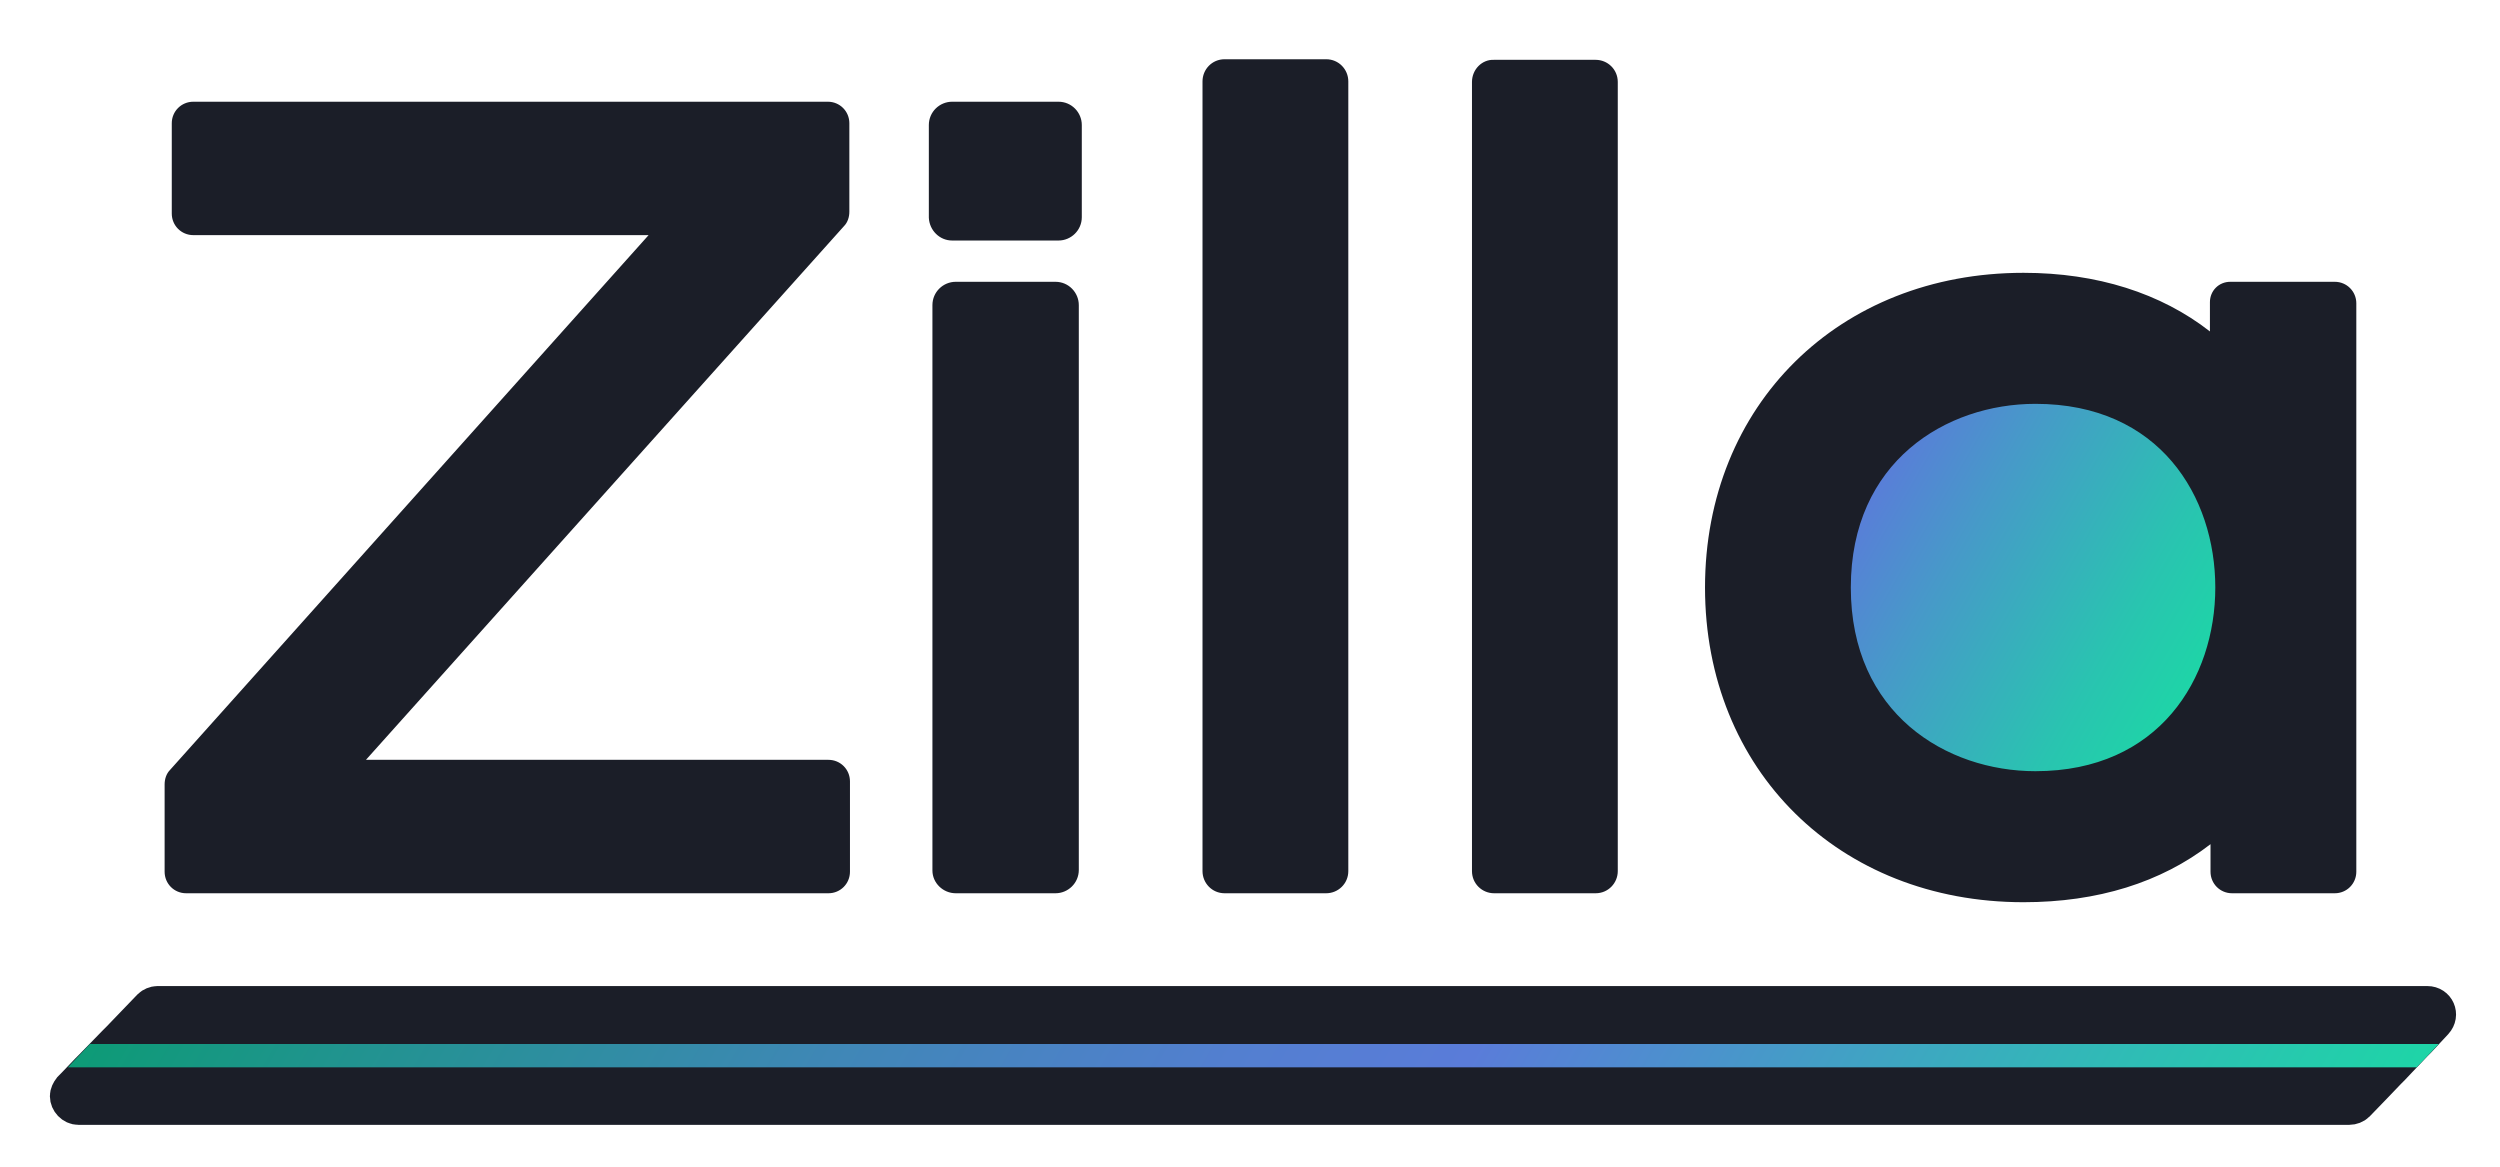 <?xml version="1.0" encoding="UTF-8"?>
<svg xmlns="http://www.w3.org/2000/svg" xmlns:xlink="http://www.w3.org/1999/xlink" width="300px" height="140px" viewBox="0 0 299 140" version="1.1">
    <defs>
        <linearGradient id="linear0" gradientUnits="userSpaceOnUse" x1="311.086" y1="82.144" x2="366.728" y2="114.269" gradientTransform="matrix(0.717,0,0,0.718,0.179,0)">
            <stop offset="0" style="stop-color:rgb(35.294%,48.627%,85.098%);stop-opacity:1;"/>
            <stop offset="0.282" style="stop-color:rgb(27.843%,60%,78.824%);stop-opacity:1;"/>
            <stop offset="0.758" style="stop-color:rgb(16.078%,76.863%,69.02%);stop-opacity:1;"/>
            <stop offset="1" style="stop-color:rgb(11.765%,83.529%,65.49%);stop-opacity:1;"/>
        </linearGradient>
        <linearGradient id="linear1" gradientUnits="userSpaceOnUse" x1="60.844" y1="91" x2="356.762" y2="261.848" gradientTransform="matrix(0.717,0,0,0.718,0.179,0)">
            <stop offset="0" style="stop-color:rgb(5.098%,60.784%,46.275%);stop-opacity:1;"/>
            <stop offset="0.105" style="stop-color:rgb(12.157%,58.039%,55.294%);stop-opacity:1;"/>
            <stop offset="0.321" style="stop-color:rgb(24.706%,52.941%,71.373%);stop-opacity:1;"/>
            <stop offset="0.491" style="stop-color:rgb(32.549%,49.804%,81.569%);stop-opacity:1;"/>
            <stop offset="0.593" style="stop-color:rgb(35.294%,48.627%,85.098%);stop-opacity:1;"/>
            <stop offset="0.865" style="stop-color:rgb(18.824%,73.333%,71.373%);stop-opacity:1;"/>
            <stop offset="1" style="stop-color:rgb(11.765%,83.529%,65.49%);stop-opacity:1;"/>
        </linearGradient>
    </defs>
    <g id="surface1">
        <path style=" stroke:none;fill-rule:nonzero;fill:url(#linear0);" d="M 266.195 70.504 C 266.195 83.23 255.891 93.547 243.18 93.547 C 230.469 93.547 220.164 83.23 220.164 70.504 C 220.164 57.773 230.469 47.457 243.18 47.457 C 255.891 47.457 266.195 57.773 266.195 70.504 Z M 266.195 70.504 "/>
        <path style=" stroke:none;fill-rule:nonzero;fill:rgb(10.588%,11.765%,15.686%);fill-opacity:1;" d="M 19.254 104.605 L 19.254 94.125 C 19.254 93.477 19.469 92.832 19.898 92.398 L 77.332 28.215 L 22.695 28.215 C 21.262 28.215 20.113 27.066 20.113 25.629 L 20.113 14.789 C 20.113 13.355 21.262 12.207 22.695 12.207 L 98.844 12.207 C 100.277 12.207 101.422 13.355 101.422 14.789 L 101.422 25.414 C 101.422 26.062 101.207 26.707 100.777 27.137 L 43.414 91.18 L 98.914 91.18 C 100.348 91.18 101.496 92.328 101.496 93.766 L 101.496 104.605 C 101.496 106.043 100.348 107.191 98.914 107.191 L 21.832 107.191 C 20.398 107.191 19.254 106.043 19.254 104.605 Z M 114.188 107.191 L 126.16 107.191 C 127.668 107.191 128.957 105.969 128.957 104.391 L 128.957 36.617 C 128.957 35.109 127.738 33.816 126.16 33.816 L 114.188 33.816 C 112.68 33.816 111.391 35.035 111.391 36.617 L 111.391 104.461 C 111.391 105.969 112.68 107.191 114.188 107.191 Z M 113.758 28.863 L 126.52 28.863 C 128.023 28.863 129.316 27.641 129.316 26.062 L 129.316 15.004 C 129.316 13.496 128.098 12.207 126.52 12.207 L 113.758 12.207 C 112.25 12.207 110.961 13.426 110.961 15.004 L 110.961 26.133 C 111.031 27.641 112.25 28.863 113.758 28.863 Z M 143.801 9.766 L 143.801 104.535 C 143.801 105.969 144.945 107.191 146.453 107.191 L 158.641 107.191 C 160.074 107.191 161.297 106.043 161.297 104.535 L 161.297 9.766 C 161.297 8.328 160.148 7.109 158.641 7.109 L 146.453 7.109 C 144.945 7.109 143.801 8.328 143.801 9.766 Z M 176.137 9.836 L 176.137 104.535 C 176.137 106.043 177.355 107.191 178.789 107.191 L 190.98 107.191 C 192.484 107.191 193.633 105.969 193.633 104.535 L 193.633 9.836 C 193.633 8.328 192.414 7.18 190.98 7.18 L 178.789 7.18 C 177.355 7.109 176.137 8.328 176.137 9.836 Z M 264.762 101.301 L 264.762 104.605 C 264.762 106.043 265.91 107.191 267.344 107.191 L 279.676 107.191 C 281.109 107.191 282.258 106.043 282.258 104.605 L 282.258 36.398 C 282.258 34.965 281.109 33.816 279.676 33.816 L 267.129 33.816 C 265.766 33.816 264.691 34.891 264.691 36.258 L 264.691 39.773 C 258.812 35.18 251.137 32.738 242.32 32.738 C 220.164 32.738 204.102 48.605 204.102 70.504 C 204.102 92.398 220.164 108.266 242.32 108.266 C 251.211 108.266 258.812 105.898 264.762 101.301 Z M 265.336 70.504 C 265.336 81.414 258.594 92.543 243.754 92.543 C 233.07 92.543 221.598 85.652 221.598 70.504 C 221.598 55.355 233.07 48.461 243.754 48.461 C 258.668 48.461 265.336 59.59 265.336 70.504 Z M 265.336 70.504 "/>
        <path style="fill-rule:nonzero;fill:rgb(10.588%,11.765%,15.686%);fill-opacity:1;stroke-width:6;stroke-linecap:butt;stroke-linejoin:miter;stroke:rgb(10.588%,11.765%,15.686%);stroke-opacity:1;stroke-miterlimit:10;" d="M 406.601 170.799 L 403.8 173.802 L 403.098 174.499 L 399.399 178.4 L 398.701 179.102 L 396.402 181.501 L 393.499 184.499 C 393.199 184.798 392.698 185 392.202 185 L 12.198 185 C 11.201 185 10.401 184.102 10.401 183.199 C 10.401 182.802 10.602 182.399 10.902 182.002 L 11.501 181.398 L 13.8 178.998 L 14.497 178.302 L 18.3 174.401 L 19.003 173.699 L 24.2 168.302 C 24.5 168.003 25.001 167.801 25.398 167.801 L 405.299 167.801 C 406.9 167.801 407.701 169.602 406.601 170.799 Z M 406.601 170.799 " transform="matrix(0.717,0,0,0.718,0.179,0)"/>
        <path style=" stroke:none;fill-rule:nonzero;fill:url(#linear1);" d="M 292.152 125.281 L 289.5 128.082 L 7.637 128.082 L 10.289 125.281 Z M 292.152 125.281 "/>
    </g>
</svg>
